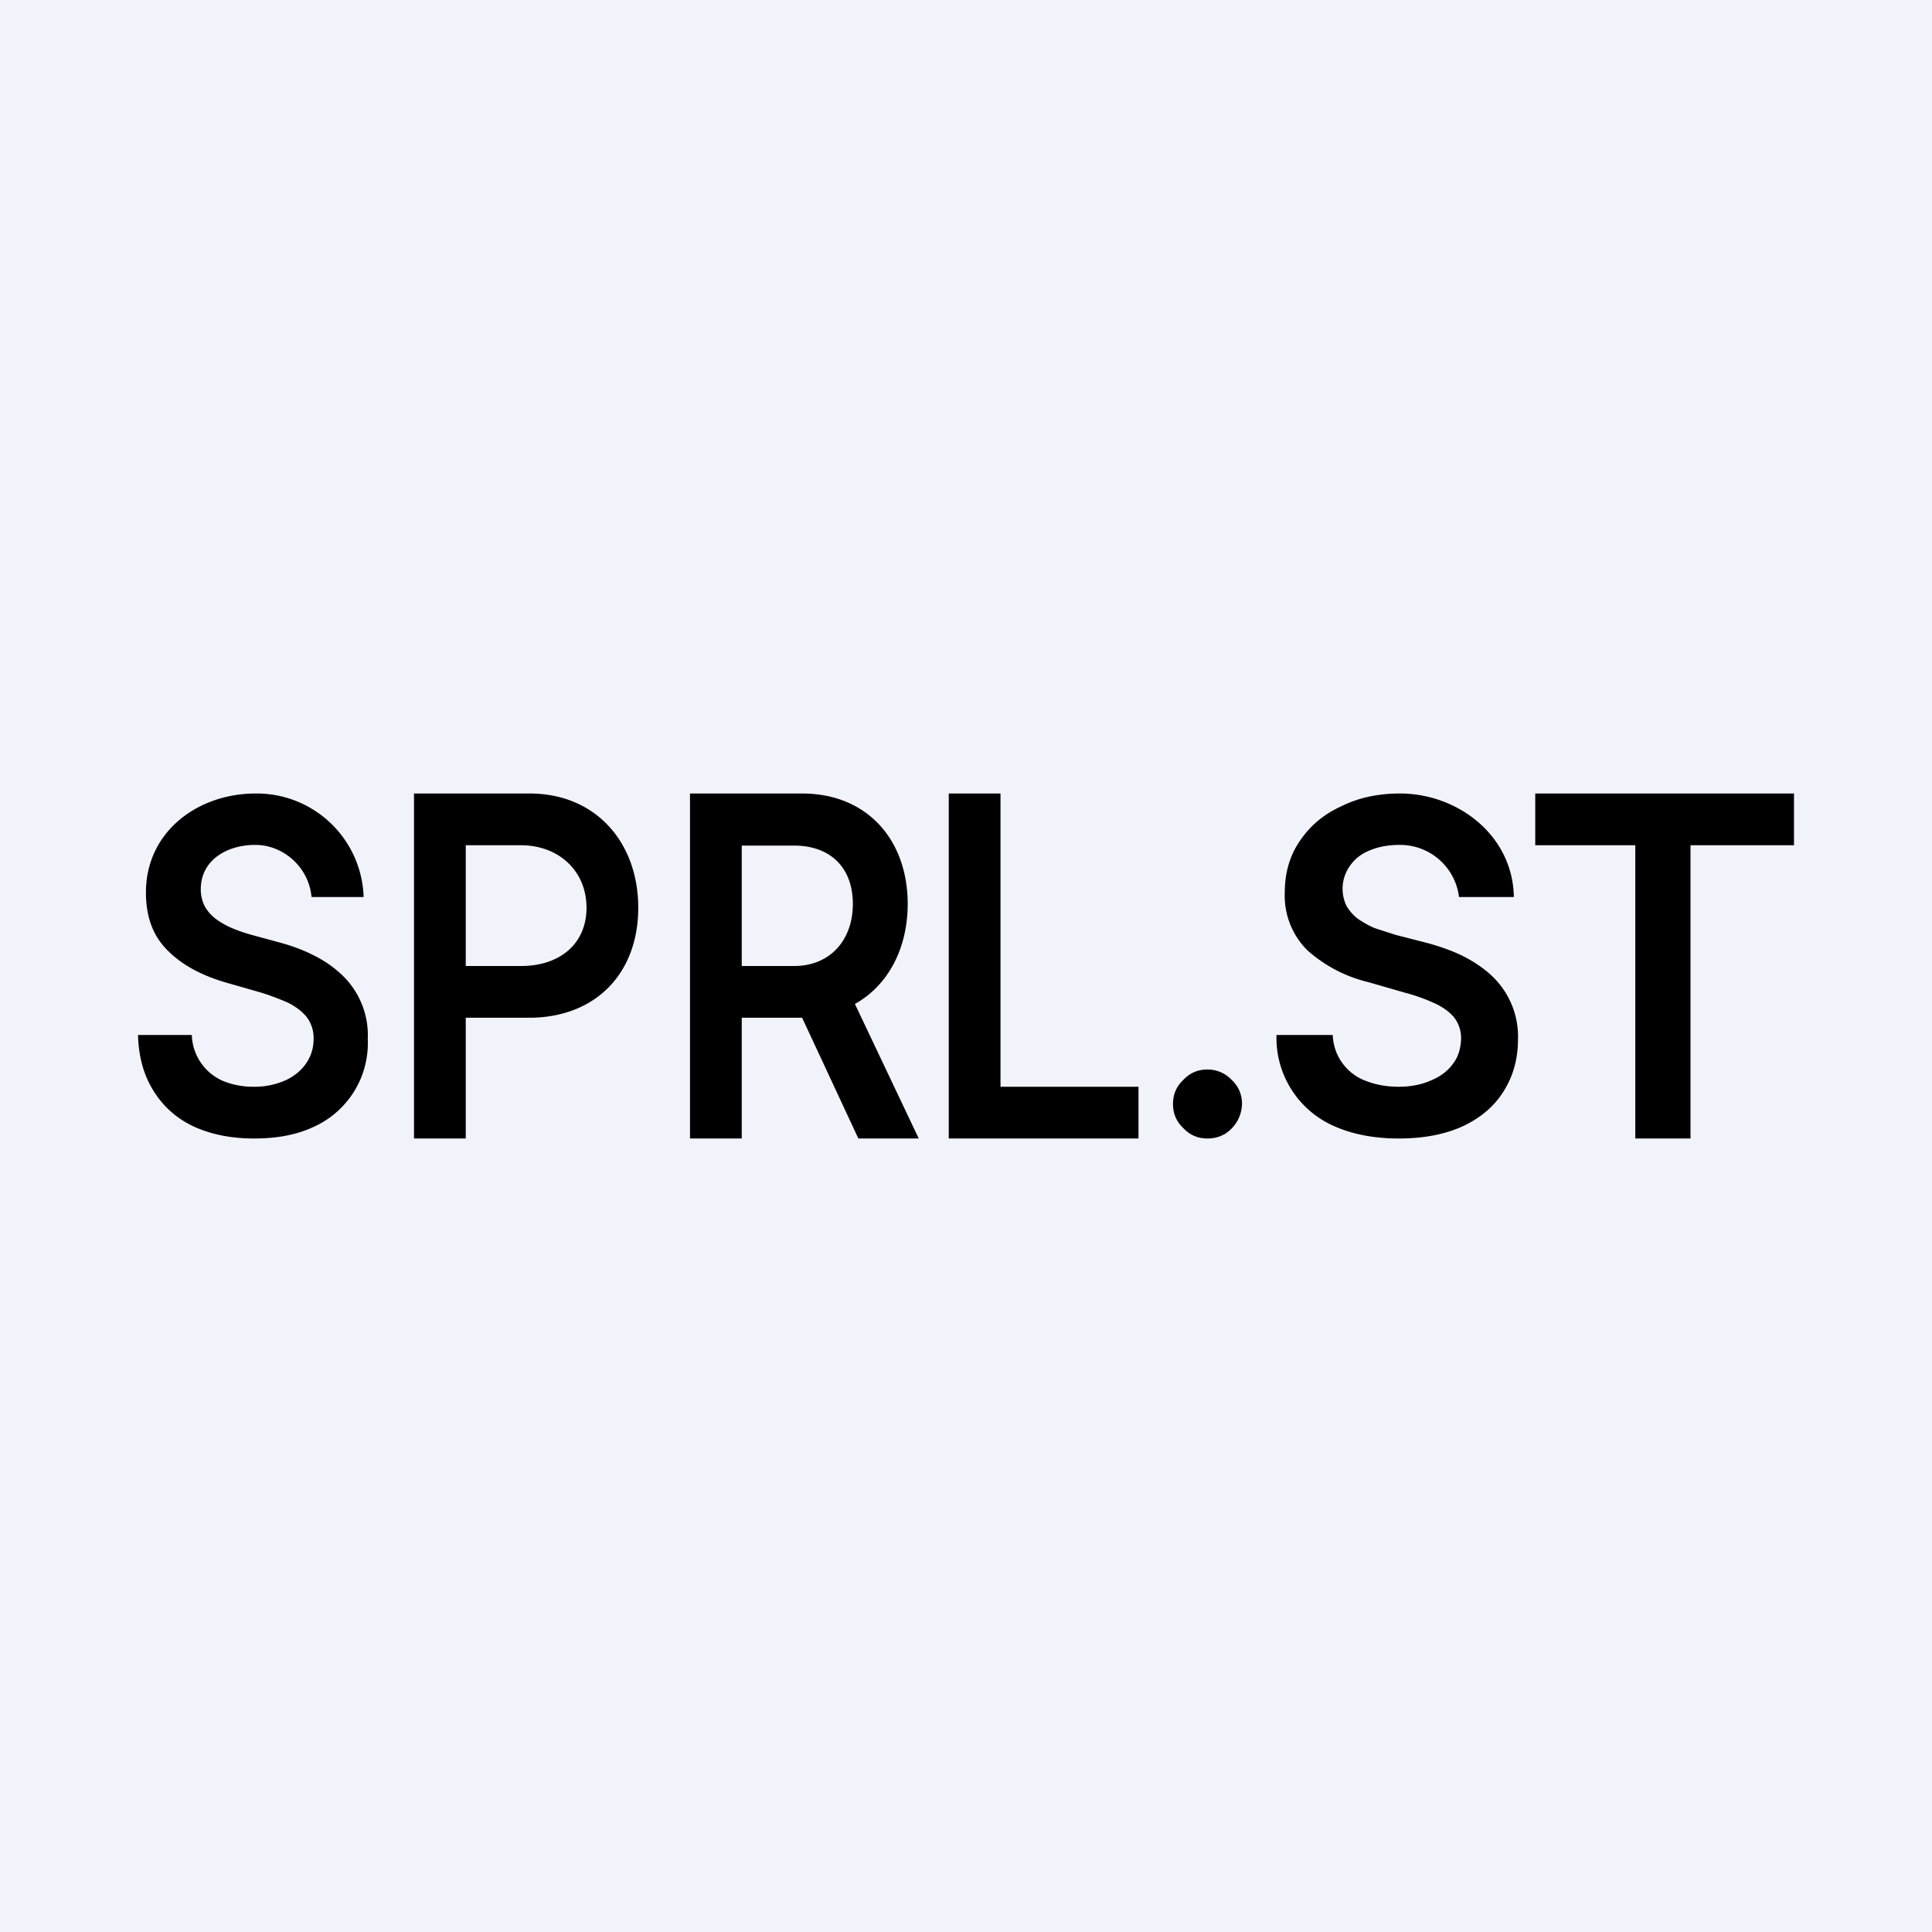 <!-- by TradeStack --><svg width="56" height="56" viewBox="0 0 56 56" xmlns="http://www.w3.org/2000/svg"><path fill="#F0F3FA" d="M0 0h56v56H0z"/><path fill-rule="evenodd" d="M7.4 24.49c.81 0 1.55.64 1.63 1.51h1.51a3.1 3.1 0 0 0-3.13-3c-1.67 0-3.18 1.1-3.18 2.87 0 .7.2 1.25.62 1.67.41.42.98.73 1.7.94l.98.28c.3.09.58.2.81.3.24.12.42.26.55.42a1 1 0 0 1 .2.63c0 .28-.08.52-.23.73-.14.2-.35.37-.6.48a2.2 2.2 0 0 1-.9.18 2.3 2.3 0 0 1-.9-.17A1.5 1.5 0 0 1 5.56 30H4c.02.65.17 1.17.45 1.62.28.45.67.8 1.16 1.03.5.23 1.08.35 1.76.35.7 0 1.28-.12 1.77-.36a2.66 2.66 0 0 0 1.52-2.52 2.41 2.41 0 0 0-.79-1.9c-.24-.22-.51-.4-.82-.55-.3-.15-.61-.26-.94-.35l-.81-.22c-.18-.05-.36-.11-.53-.18a2.32 2.32 0 0 1-.48-.26 1.2 1.2 0 0 1-.35-.38 1.08 1.08 0 0 1-.12-.52c.01-.86.8-1.27 1.57-1.27ZM12 33V23h3.35c1.93 0 3.15 1.43 3.15 3.31 0 1.9-1.23 3.19-3.17 3.19H13.5V33H12Zm3.11-5H13.5v-3.5h1.6c1.09 0 1.9.74 1.9 1.81S16.2 28 15.11 28ZM20 33h1.5v-3.5h1.75l1.63 3.5h1.75l-1.85-3.9c.97-.54 1.53-1.62 1.53-2.9 0-1.85-1.17-3.2-3.06-3.2H20v10Zm1.5-5h1.52c1.04 0 1.7-.75 1.7-1.8 0-1.06-.66-1.69-1.7-1.69H21.5V28ZM33 33h-5.5V23H29v8.5h4V33Zm9.29-7a1.72 1.72 0 0 0-1.72-1.51c-.35 0-.64.06-.89.17-.25.1-.43.26-.56.45a1.14 1.14 0 0 0-.08 1.17c.1.15.21.28.36.38.16.1.32.2.5.26l.56.18.86.22c.34.09.67.2 1 .35.31.15.6.33.85.55a2.42 2.42 0 0 1 .83 1.9c0 .57-.14 1.07-.41 1.5-.27.44-.67.78-1.18 1.02-.52.24-1.14.36-1.87.36-.7 0-1.33-.12-1.85-.35A2.79 2.79 0 0 1 37 30h1.63a1.47 1.47 0 0 0 .96 1.33c.28.11.6.17.94.17.36 0 .67-.06.94-.18.27-.11.49-.27.64-.48.16-.2.23-.45.24-.73a.97.97 0 0 0-.21-.63c-.14-.16-.33-.3-.58-.41a5.3 5.3 0 0 0-.85-.3l-1.04-.3a4.08 4.08 0 0 1-1.78-.93 2.23 2.23 0 0 1-.65-1.67c0-.58.15-1.08.44-1.5.3-.44.69-.77 1.2-1 .5-.25 1.07-.37 1.7-.37 1.67 0 3.27 1.21 3.3 3h-1.6Zm2.21-1.5V23H52v1.5h-3V33h-1.6v-8.5h-2.9Zm-10.2 8.2c.19.2.42.3.7.3.18 0 .34-.04.5-.13A1.05 1.05 0 0 0 36 32c0-.28-.1-.51-.3-.7a.96.96 0 0 0-.7-.3c-.28 0-.51.1-.7.3-.2.19-.3.42-.3.7 0 .28.1.51.3.7Z"/></svg>